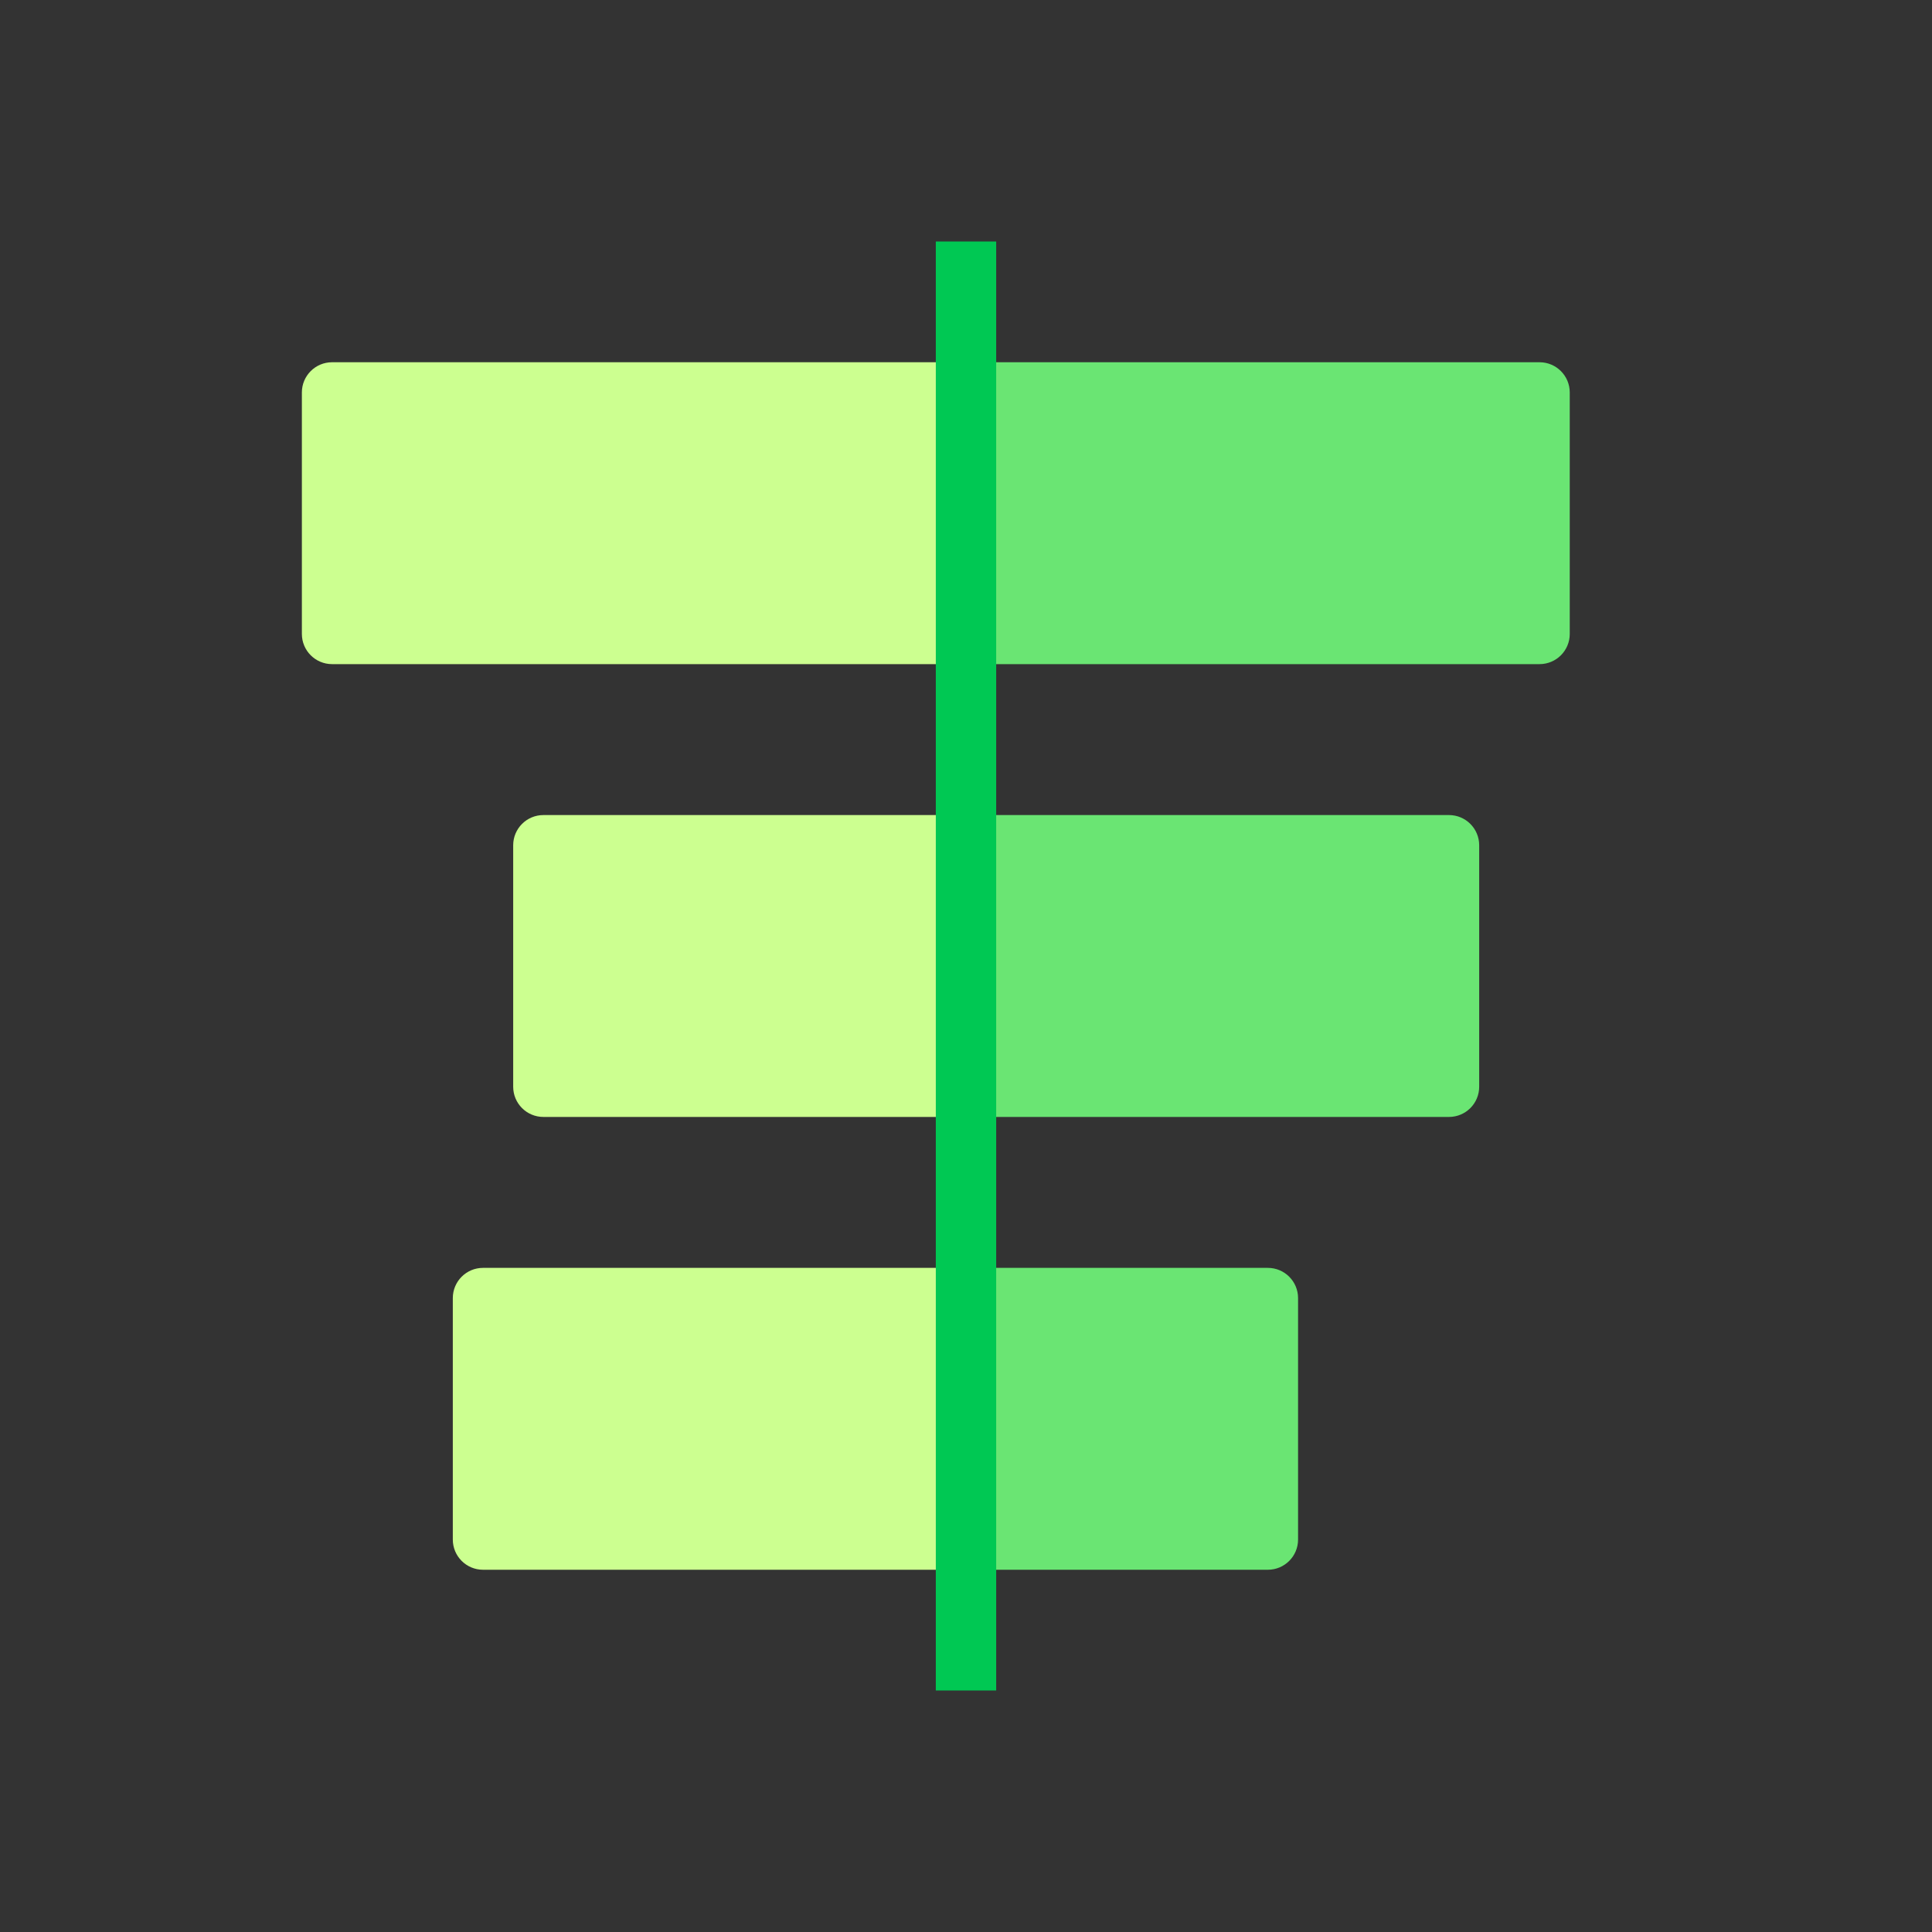 <?xml version="1.0" ?><!DOCTYPE svg  PUBLIC '-//W3C//DTD SVG 1.1//EN'  'http://www.w3.org/Graphics/SVG/1.1/DTD/svg11.dtd'><svg height="100%" style="fill-rule:evenodd;clip-rule:evenodd;stroke-linejoin:round;stroke-miterlimit:1.414;" version="1.1" viewBox="0 0 64 64" width="100%" xml:space="preserve" xmlns="http://www.w3.org/2000/svg" xmlns:serif="http://www.serif.com/" xmlns:xlink="http://www.w3.org/1999/xlink"><rect x="0" y="0" width="64" height="64" fill="#333333" stroke="none"/><rect height="64" id="comparison--statistics--score--percentage" style="fill:none;" width="64" x="0" y="0"/><path d="M11,22c-0.552,0 -1,-0.448 -1,-1c0,-1.916 0,-6.084 0,-8c0,-0.552 0.448,-1 1,-1c4.3,0 21,0 21,0l0,10c0,0 -16.7,0 -21,0Z" style="fill:#ccff90;"/><path d="M42,42c0.552,0 1,0.448 1,1c0,1.916 0,6.084 0,8c0,0.552 -0.448,1 -1,1c-2.711,0 -10,0 -10,0l0,-10c0,0 7.289,0 10,0Z" style="fill:#6ae573;"/><path d="M18,37c-0.552,0 -1,-0.448 -1,-1c0,-1.916 0,-6.084 0,-8c0,-0.552 0.448,-1 1,-1c3.355,0 14,0 14,0l0,10c0,0 -10.645,0 -14,0Z" style="fill:#ccff90;"/><path d="M48,27c0.552,0 1,0.448 1,1c0,1.916 0,6.084 0,8c0,0.552 -0.448,1 -1,1c-3.644,0 -16,0 -16,0l0,-10c0,0 12.356,0 16,0Z" style="fill:#6ae573;"/><path d="M16,52c-0.552,0 -1,-0.448 -1,-1c0,-1.916 0,-6.084 0,-8c0,-0.552 0.448,-1 1,-1c3.644,0 16,0 16,0l0,10c0,0 -12.356,0 -16,0Z" style="fill:#ccff90;"/><path d="M51,12c0.552,0 1,0.448 1,1c0,1.916 0,6.084 0,8c0,0.552 -0.448,1 -1,1c-4.048,0 -19,0 -19,0l0,-10c0,0 14.952,0 19,0Z" style="fill:#6ae573;"/><path d="M31,56l0,-48l2,0l0,48l-2,0Z" style="fill:#00c853;"/></svg>